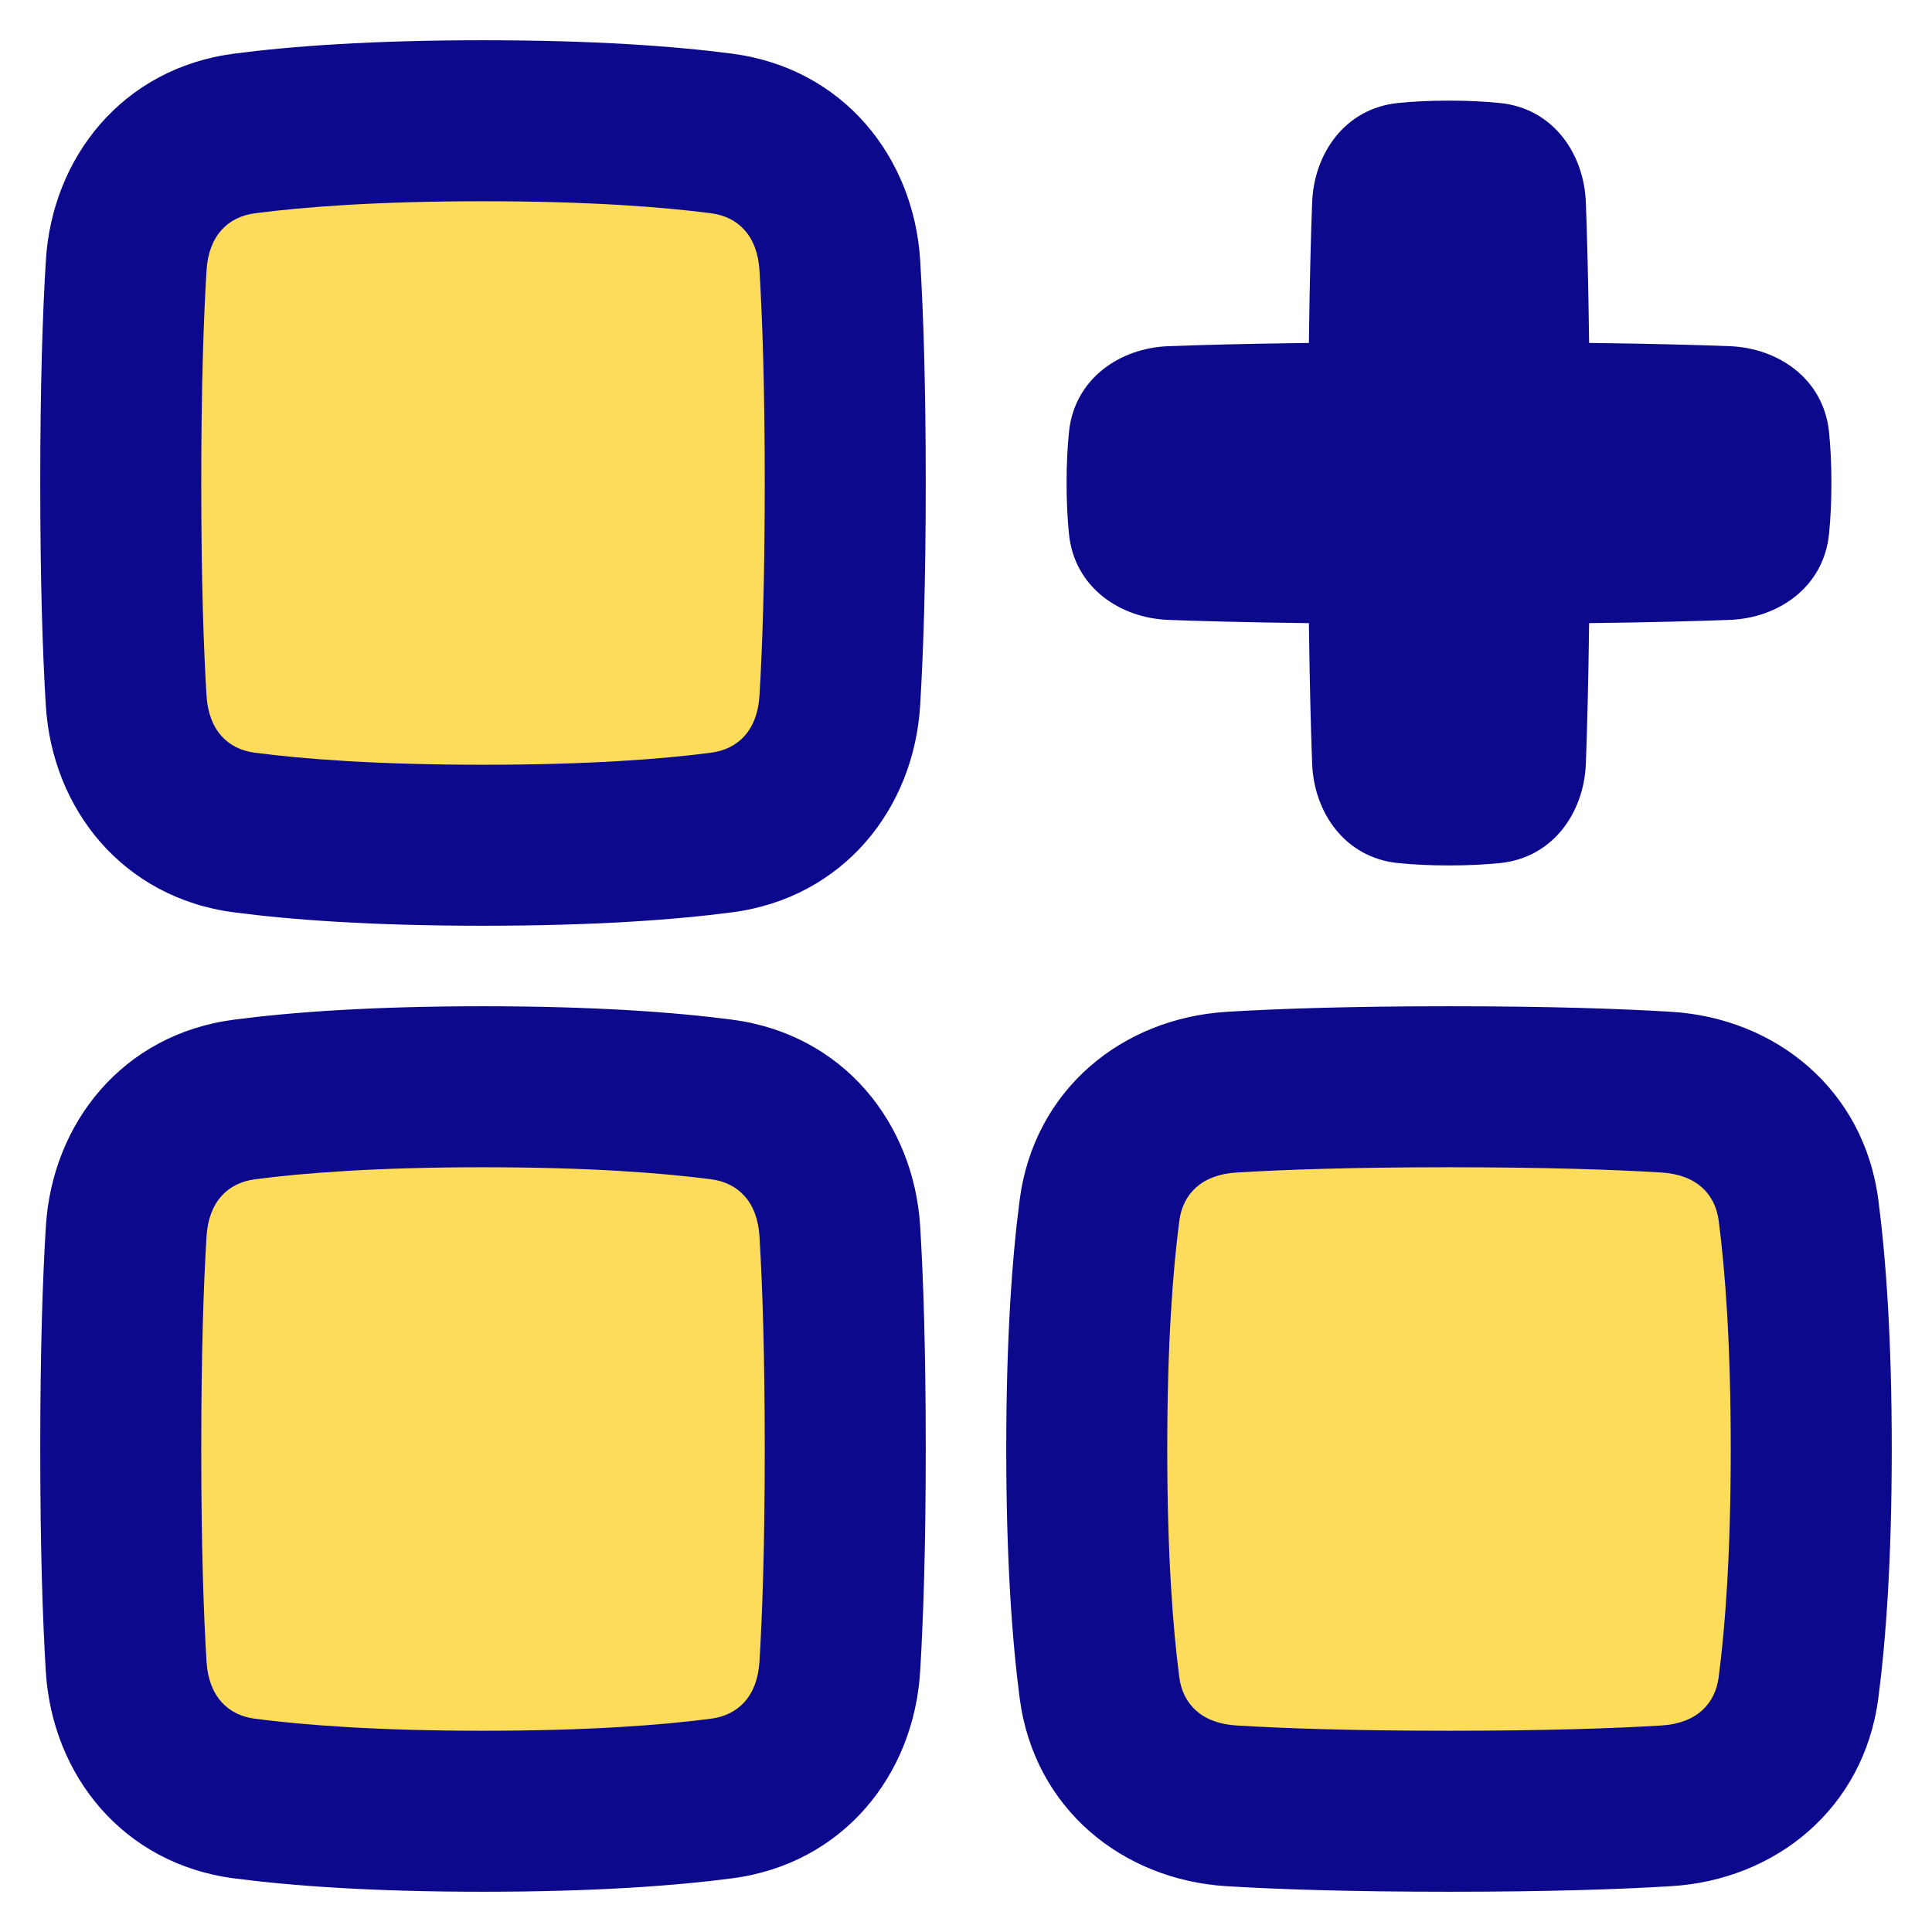 <svg xmlns="http://www.w3.org/2000/svg" fill="none" viewBox="0 0 48 48" id="Application-Add--Streamline-Plump">
  <desc>
    Application Add Streamline Icon: https://streamlinehq.com
  </desc>
  <g id="application-add--application-new-add-square">
    <path id="Rectangle 124" fill="#fddc5c" d="M3.135 41.403c0.105 1.723 1.226 3.058 2.938 3.281C7.394 44.856 9.304 45 12 45c2.696 0 4.606 -0.144 5.928 -0.316 1.712 -0.223 2.833 -1.558 2.938 -3.281C20.94 40.17 21 38.427 21 36s-0.06 -4.17 -0.135 -5.403c-0.105 -1.723 -1.226 -3.058 -2.938 -3.281C16.606 27.144 14.696 27 12 27c-2.696 0 -4.606 0.144 -5.928 0.316 -1.712 0.223 -2.833 1.558 -2.938 3.281C3.06 31.83 3 33.573 3 36s0.06 4.17 0.135 5.403Z" stroke-width="1"></path>
    <path id="Rectangle 125" fill="#fddc5c" d="M3.135 6.597c0.105 -1.723 1.226 -3.058 2.938 -3.281C7.394 3.144 9.304 3 12 3c2.696 0 4.606 0.144 5.928 0.316 1.712 0.223 2.833 1.558 2.938 3.281C20.94 7.83 21 9.573 21 12c0 2.427 -0.06 4.17 -0.135 5.403 -0.105 1.723 -1.226 3.058 -2.938 3.281C16.606 20.856 14.696 21 12 21c-2.696 0 -4.606 -0.144 -5.928 -0.316 -1.712 -0.223 -2.833 -1.558 -2.938 -3.281C3.06 16.17 3 14.427 3 12c0 -2.427 0.06 -4.17 0.135 -5.403Z" stroke-width="1"></path>
    <path id="Rectangle 123" fill="#fddc5c" d="M41.403 44.865c1.723 -0.105 3.058 -1.226 3.281 -2.938C44.856 40.606 45 38.696 45 36s-0.144 -4.606 -0.316 -5.928c-0.223 -1.712 -1.558 -2.833 -3.281 -2.938C40.17 27.06 38.427 27 36 27s-4.17 0.06 -5.403 0.135c-1.723 0.105 -3.058 1.226 -3.281 2.938C27.144 31.394 27 33.304 27 36s0.144 4.606 0.316 5.928c0.223 1.712 1.558 2.833 3.281 2.938C31.83 44.94 33.573 45 36 45s4.17 -0.06 5.403 -0.135Z" stroke-width="1"></path>
    <path id="Union" fill="#0c098c" fill-rule="evenodd" d="M6.331 5.299C7.551 5.14 9.373 5 12 5c2.627 0 4.449 0.14 5.669 0.299 0.662 0.086 1.147 0.549 1.2 1.419C18.941 7.903 19 9.605 19 12c0 2.395 -0.059 4.097 -0.131 5.281 -0.053 0.87 -0.538 1.333 -1.2 1.419C16.449 18.86 14.627 19 12 19c-2.627 0 -4.449 -0.14 -5.669 -0.299 -0.662 -0.086 -1.147 -0.549 -1.2 -1.419C5.059 16.097 5 14.395 5 12c0 -2.395 0.059 -4.097 0.131 -5.281 0.053 -0.87 0.538 -1.333 1.2 -1.419ZM12 1c-2.765 0 -4.763 0.147 -6.186 0.333 -2.762 0.36 -4.519 2.567 -4.675 5.143C1.06 7.757 1 9.542 1 12c0 2.458 0.06 4.243 0.138 5.524 0.156 2.576 1.913 4.783 4.675 5.143C7.237 22.853 9.235 23 12 23c2.765 0 4.763 -0.147 6.186 -0.333 2.762 -0.36 4.519 -2.567 4.675 -5.143C22.939 16.243 23 14.458 23 12c0 -2.458 -0.06 -4.243 -0.138 -5.524 -0.157 -2.576 -1.913 -4.783 -4.675 -5.143C16.763 1.147 14.765 1 12 1Zm0 24c-2.765 0 -4.763 0.147 -6.186 0.333 -2.762 0.36 -4.519 2.567 -4.675 5.143C1.06 31.757 1 33.542 1 36s0.06 4.243 0.138 5.524c0.156 2.576 1.913 4.783 4.675 5.143C7.237 46.853 9.235 47 12 47c2.765 0 4.763 -0.147 6.186 -0.333 2.762 -0.36 4.519 -2.567 4.675 -5.143C22.939 40.243 23 38.458 23 36s-0.06 -4.243 -0.138 -5.524c-0.157 -2.576 -1.913 -4.783 -4.675 -5.143C16.763 25.147 14.765 25 12 25Zm-5.669 4.299C7.551 29.14 9.373 29 12 29c2.627 0 4.449 0.14 5.669 0.299 0.662 0.086 1.147 0.549 1.2 1.419C18.941 31.903 19 33.605 19 36s-0.059 4.097 -0.131 5.281c-0.053 0.87 -0.538 1.333 -1.2 1.419C16.449 42.86 14.627 43 12 43c-2.627 0 -4.449 -0.14 -5.669 -0.299 -0.662 -0.086 -1.147 -0.549 -1.2 -1.419C5.059 40.097 5 38.395 5 36s0.059 -4.097 0.131 -5.281c0.053 -0.87 0.538 -1.333 1.2 -1.419Zm24.145 -4.161C31.757 25.061 33.542 25 36 25s4.243 0.06 5.524 0.138c2.576 0.157 4.783 1.913 5.143 4.675C46.853 31.237 47 33.235 47 36c0 2.765 -0.147 4.763 -0.333 6.186 -0.36 2.762 -2.567 4.519 -5.143 4.675C40.243 46.94 38.458 47 36 47s-4.243 -0.06 -5.524 -0.138c-2.576 -0.157 -4.783 -1.913 -5.143 -4.675C25.147 40.763 25 38.765 25 36c0 -2.765 0.147 -4.763 0.333 -6.186 0.36 -2.762 2.567 -4.519 5.143 -4.675ZM36 29c-2.395 0 -4.097 0.059 -5.281 0.131 -0.87 0.053 -1.333 0.538 -1.419 1.2C29.14 31.551 29 33.373 29 36s0.14 4.449 0.299 5.669c0.086 0.662 0.549 1.147 1.419 1.2C31.903 42.941 33.605 43 36 43s4.097 -0.059 5.281 -0.131c0.87 -0.053 1.333 -0.538 1.419 -1.2C42.86 40.449 43 38.627 43 36s-0.14 -4.449 -0.299 -5.669c-0.086 -0.662 -0.549 -1.147 -1.419 -1.2C40.097 29.059 38.395 29 36 29ZM34.736 2.559C35.096 2.523 35.516 2.5 36 2.5c0.484 0 0.904 0.023 1.264 0.059 1.327 0.133 2.09 1.262 2.136 2.467 0.03 0.798 0.061 1.931 0.081 3.494 1.563 0.019 2.696 0.05 3.494 0.081 1.204 0.046 2.334 0.809 2.467 2.136 0.036 0.36 0.059 0.779 0.059 1.264 0 0.484 -0.023 0.904 -0.059 1.264 -0.133 1.327 -1.262 2.09 -2.467 2.136 -0.798 0.03 -1.931 0.061 -3.494 0.081 -0.019 1.563 -0.051 2.696 -0.081 3.494 -0.046 1.204 -0.809 2.334 -2.136 2.467 -0.36 0.036 -0.779 0.059 -1.264 0.059 -0.484 0 -0.904 -0.023 -1.264 -0.059 -1.327 -0.133 -2.09 -1.262 -2.136 -2.467 -0.03 -0.798 -0.061 -1.931 -0.081 -3.494 -1.563 -0.019 -2.696 -0.051 -3.494 -0.081 -1.204 -0.046 -2.334 -0.809 -2.467 -2.136 -0.036 -0.36 -0.059 -0.779 -0.059 -1.264 0 -0.484 0.023 -0.904 0.059 -1.264 0.133 -1.327 1.262 -2.09 2.467 -2.136 0.798 -0.03 1.931 -0.061 3.494 -0.081 0.019 -1.563 0.051 -2.696 0.081 -3.494 0.046 -1.204 0.809 -2.334 2.136 -2.467Z" clip-rule="evenodd" stroke-width="1"></path>
  </g>
</svg>